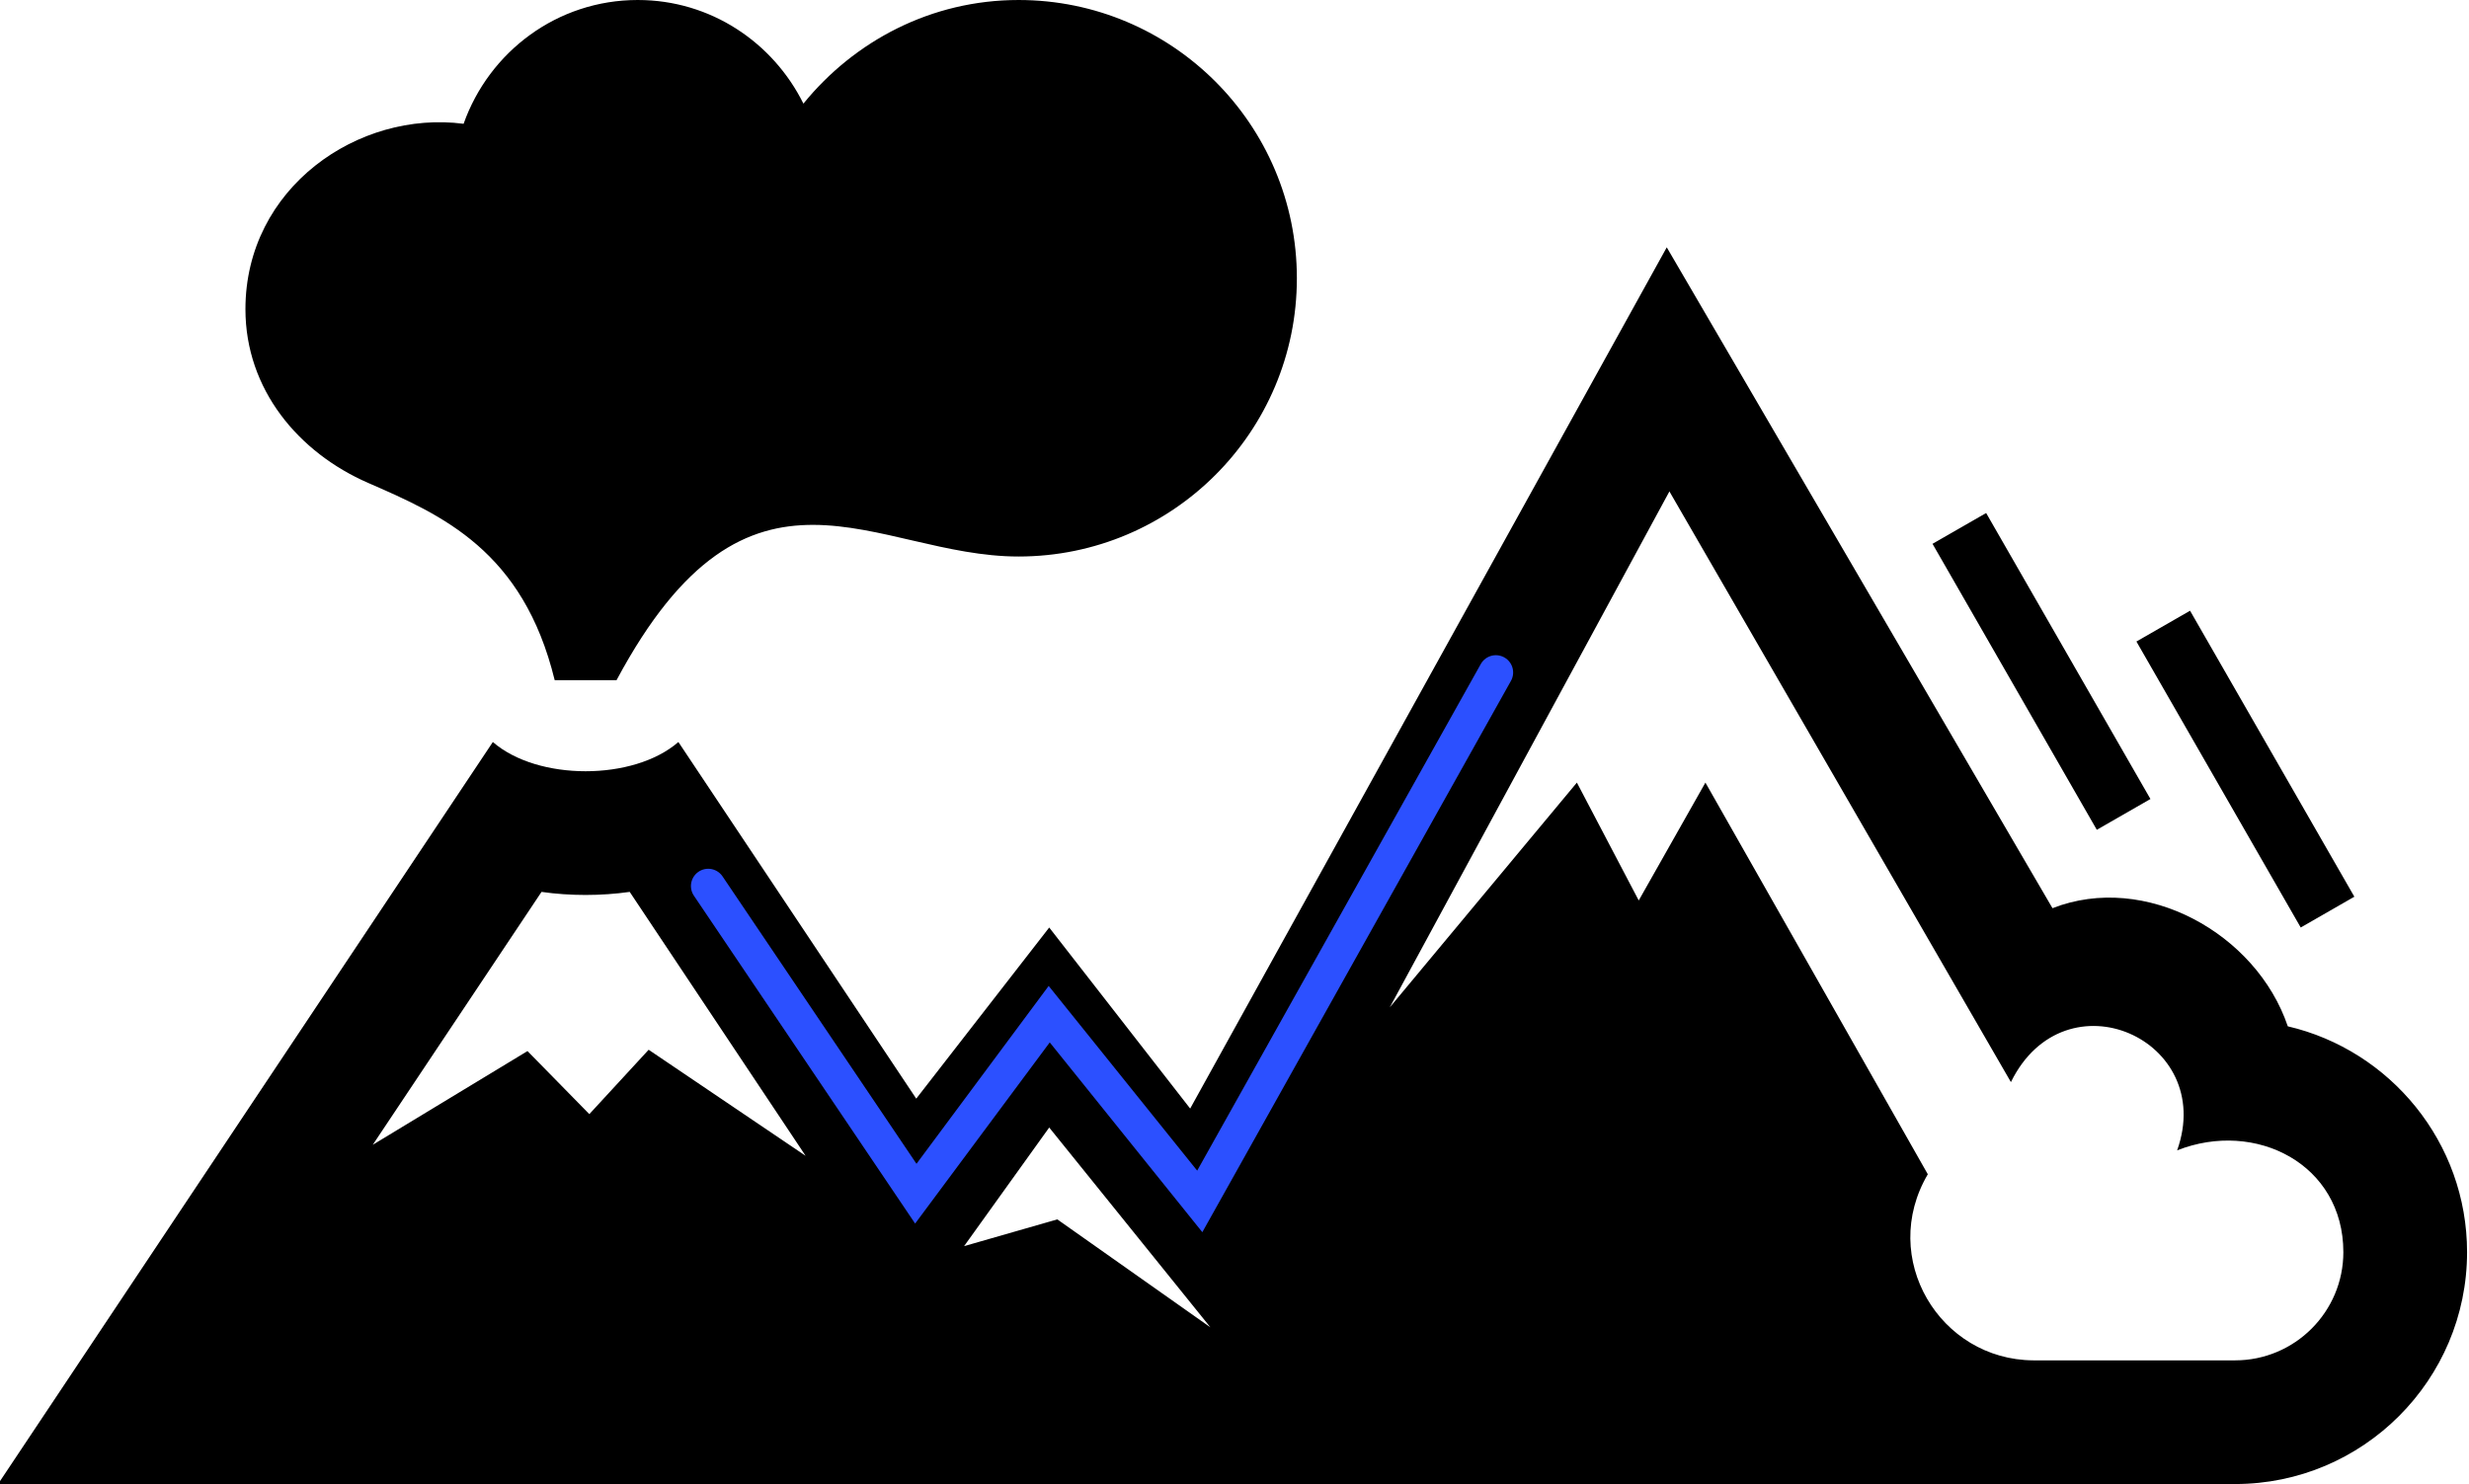 <?xml version="1.0" encoding="UTF-8" standalone="no"?>
<svg
   xmlns:dc="http://purl.org/dc/elements/1.1/"
   xmlns:cc="http://creativecommons.org/ns#"
   xmlns:rdf="http://www.w3.org/1999/02/22-rdf-syntax-ns#"
   xmlns:svg="http://www.w3.org/2000/svg"
   xmlns="http://www.w3.org/2000/svg"
   xmlns:sodipodi="http://sodipodi.sourceforge.net/DTD/sodipodi-0.dtd"
   xmlns:inkscape="http://www.inkscape.org/namespaces/inkscape"
   width="168.992mm"
   height="101.6mm"
   viewBox="0 0 168.992 101.6"
   version="1.1"
   id="svg8"
   inkscape:version="1.0.2 (e86c870879, 2021-01-15, custom)"
   sodipodi:docname="Wilding-Family-Logo 2.3blue.svg">
  <defs
     id="defs2">
    <filter
       y="-0.024"
       height="1.049"
       inkscape:menu-tooltip="Darkens the edge with an inner blur and adds a flexible glow"
       inkscape:menu="Shadows and Glows"
       inkscape:label="Dark and Glow"
       style="color-interpolation-filters:sRGB;"
       id="filter865"
       x="-0.016"
       width="1.033">
      <feGaussianBlur
         stdDeviation="0.389"
         result="result6"
         id="feGaussianBlur855" />
      <feComposite
         result="result8"
         in="SourceGraphic"
         operator="atop"
         in2="result6"
         id="feComposite857" />
      <feComposite
         result="result9"
         operator="over"
         in2="SourceAlpha"
         in="result8"
         id="feComposite859" />
      <feColorMatrix
         values="1 0 0 0 0 0 1 0 0 0 0 0 1 0 0 0 0 0 1 0 "
         result="result10"
         id="feColorMatrix861" />
      <feBlend
         in="result10"
         mode="normal"
         in2="result6"
         id="feBlend863" />
    </filter>
    <filter
       y="-0.326"
       height="1.761"
       inkscape:menu-tooltip="Darkens the edge with an inner blur and adds a flexible glow"
       inkscape:menu="Shadows and Glows"
       inkscape:label="Dark and Glow"
       style="color-interpolation-filters:sRGB"
       id="filter883"
       x="-0.329"
       width="1.55">
      <feGaussianBlur
         stdDeviation="2.789"
         result="result6"
         id="feGaussianBlur873" />
      <feComposite
         result="result8"
         in="SourceGraphic"
         operator="atop"
         in2="result6"
         id="feComposite875" />
      <feComposite
         result="result9"
         operator="over"
         in2="SourceAlpha"
         in="result8"
         id="feComposite877" />
      <feColorMatrix
         values="1 0 0 0 0 0 1 0 0 0 0 0 1 0 0 0 0 0 1 0 "
         result="result10"
         id="feColorMatrix879" />
      <feBlend
         in="result10"
         mode="normal"
         in2="result6"
         id="feBlend881" />
    </filter>
  </defs>
  <sodipodi:namedview
     id="base"
     pagecolor="#ffffff"
     bordercolor="#666666"
     borderopacity="1.0"
     inkscape:pageopacity="0.0"
     inkscape:pageshadow="2"
     inkscape:zoom="1.4"
     inkscape:cx="236.20583"
     inkscape:cy="151.68654"
     inkscape:document-units="mm"
     inkscape:current-layer="layer1"
     inkscape:document-rotation="0"
     showgrid="false"
     fit-margin-top="0"
     fit-margin-left="0"
     fit-margin-right="0"
     fit-margin-bottom="0"
     inkscape:window-width="1920"
     inkscape:window-height="1013"
     inkscape:window-x="-9"
     inkscape:window-y="-9"
     inkscape:window-maximized="1" />
  <g
     inkscape:label="Layer 1"
     inkscape:groupmode="layer"
     id="layer1"
     transform="translate(-20.946,-13.78)">
    <path
       id="path853"
       style="mix-blend-mode:normal;stroke-width:4.233"
       d="m 64.6,13.78 c -5.524,0 -10.178,3.548 -11.923,8.475 -7.192,-0.939 -14.932,4.365 -14.932,12.692 0,5.499 3.638,9.824 8.409,11.898 5.05,2.201 10.595,4.633 12.758,13.502 h 4.233 c 9.127,-17.065 17.661,-8.467 27.516,-8.467 10.52,0 19.05,-8.53 19.05,-19.05 0,-10.52 -8.53,-19.05 -19.05,-19.05 -5.969,0 -11.233,2.797 -14.725,7.094 -2.079,-4.187 -6.345,-7.094 -11.336,-7.094 z m 70.428,16.933 -32.62,58.961 -9.648,-12.394 -9.101,11.716 -16.28,-24.416 c -1.541,1.338 -3.945,2.001 -6.35,2.001 -2.404,0 -4.809,-0.664 -6.35,-2.001 l -33.866,50.8 h 67.393 34.205 51.519 c 8.75,0 15.875,-7.12 15.875,-15.875 0,-7.51 -5.251,-13.823 -12.27,-15.462 -2.155,-6.367 -9.756,-10.571 -16.106,-8.086 z m 0.182,16.71 23.374,40.44 c 3.704,-7.54 14.086,-2.915 11.377,4.672 5.38,-2.117 11.377,0.95 11.377,6.97 0,4.085 -3.323,7.408 -7.408,7.408 H 160.122 c -6.413,-0.032 -10.6,-7.001 -7.226,-12.741 l -15.222,-26.814 -4.564,8.07 -4.233,-8.07 -12.807,15.387 z m 21.679,1.48 -3.671,2.108 11.245,19.579 3.671,-2.108 z m 13.957,6.689 -3.671,2.108 11.245,19.579 3.671,-2.108 z M 58.011,74.841 c 1.956,0.28 4.071,0.28 6.036,0 l 12.038,18.066 -0.05,-0.032 -10.691,-7.227 -4.06,4.407 -4.233,-4.316 -10.591,6.416 z m 34.749,16.131 11.032,13.679 -10.477,-7.39 -6.381,1.832 z"
       sodipodi:nodetypes="scscccssscscccccsccccssccccccssccccccccccccccccccccccccccccccc" />
    <path
       id="path831-3"
       style="opacity:0.997;mix-blend-mode:normal;fill:none;stroke:#2c50ff;stroke-width:2.365;stroke-linecap:round;stroke-linejoin:miter;stroke-miterlimit:2;stroke-dasharray:none;stroke-opacity:1;paint-order:normal"
       d="M 123.331,59.819 103.064,96.031 92.76,83.212 83.629,95.502 69.42,74.44"
       sodipodi:nodetypes="ccccc" />
  </g>
</svg>
